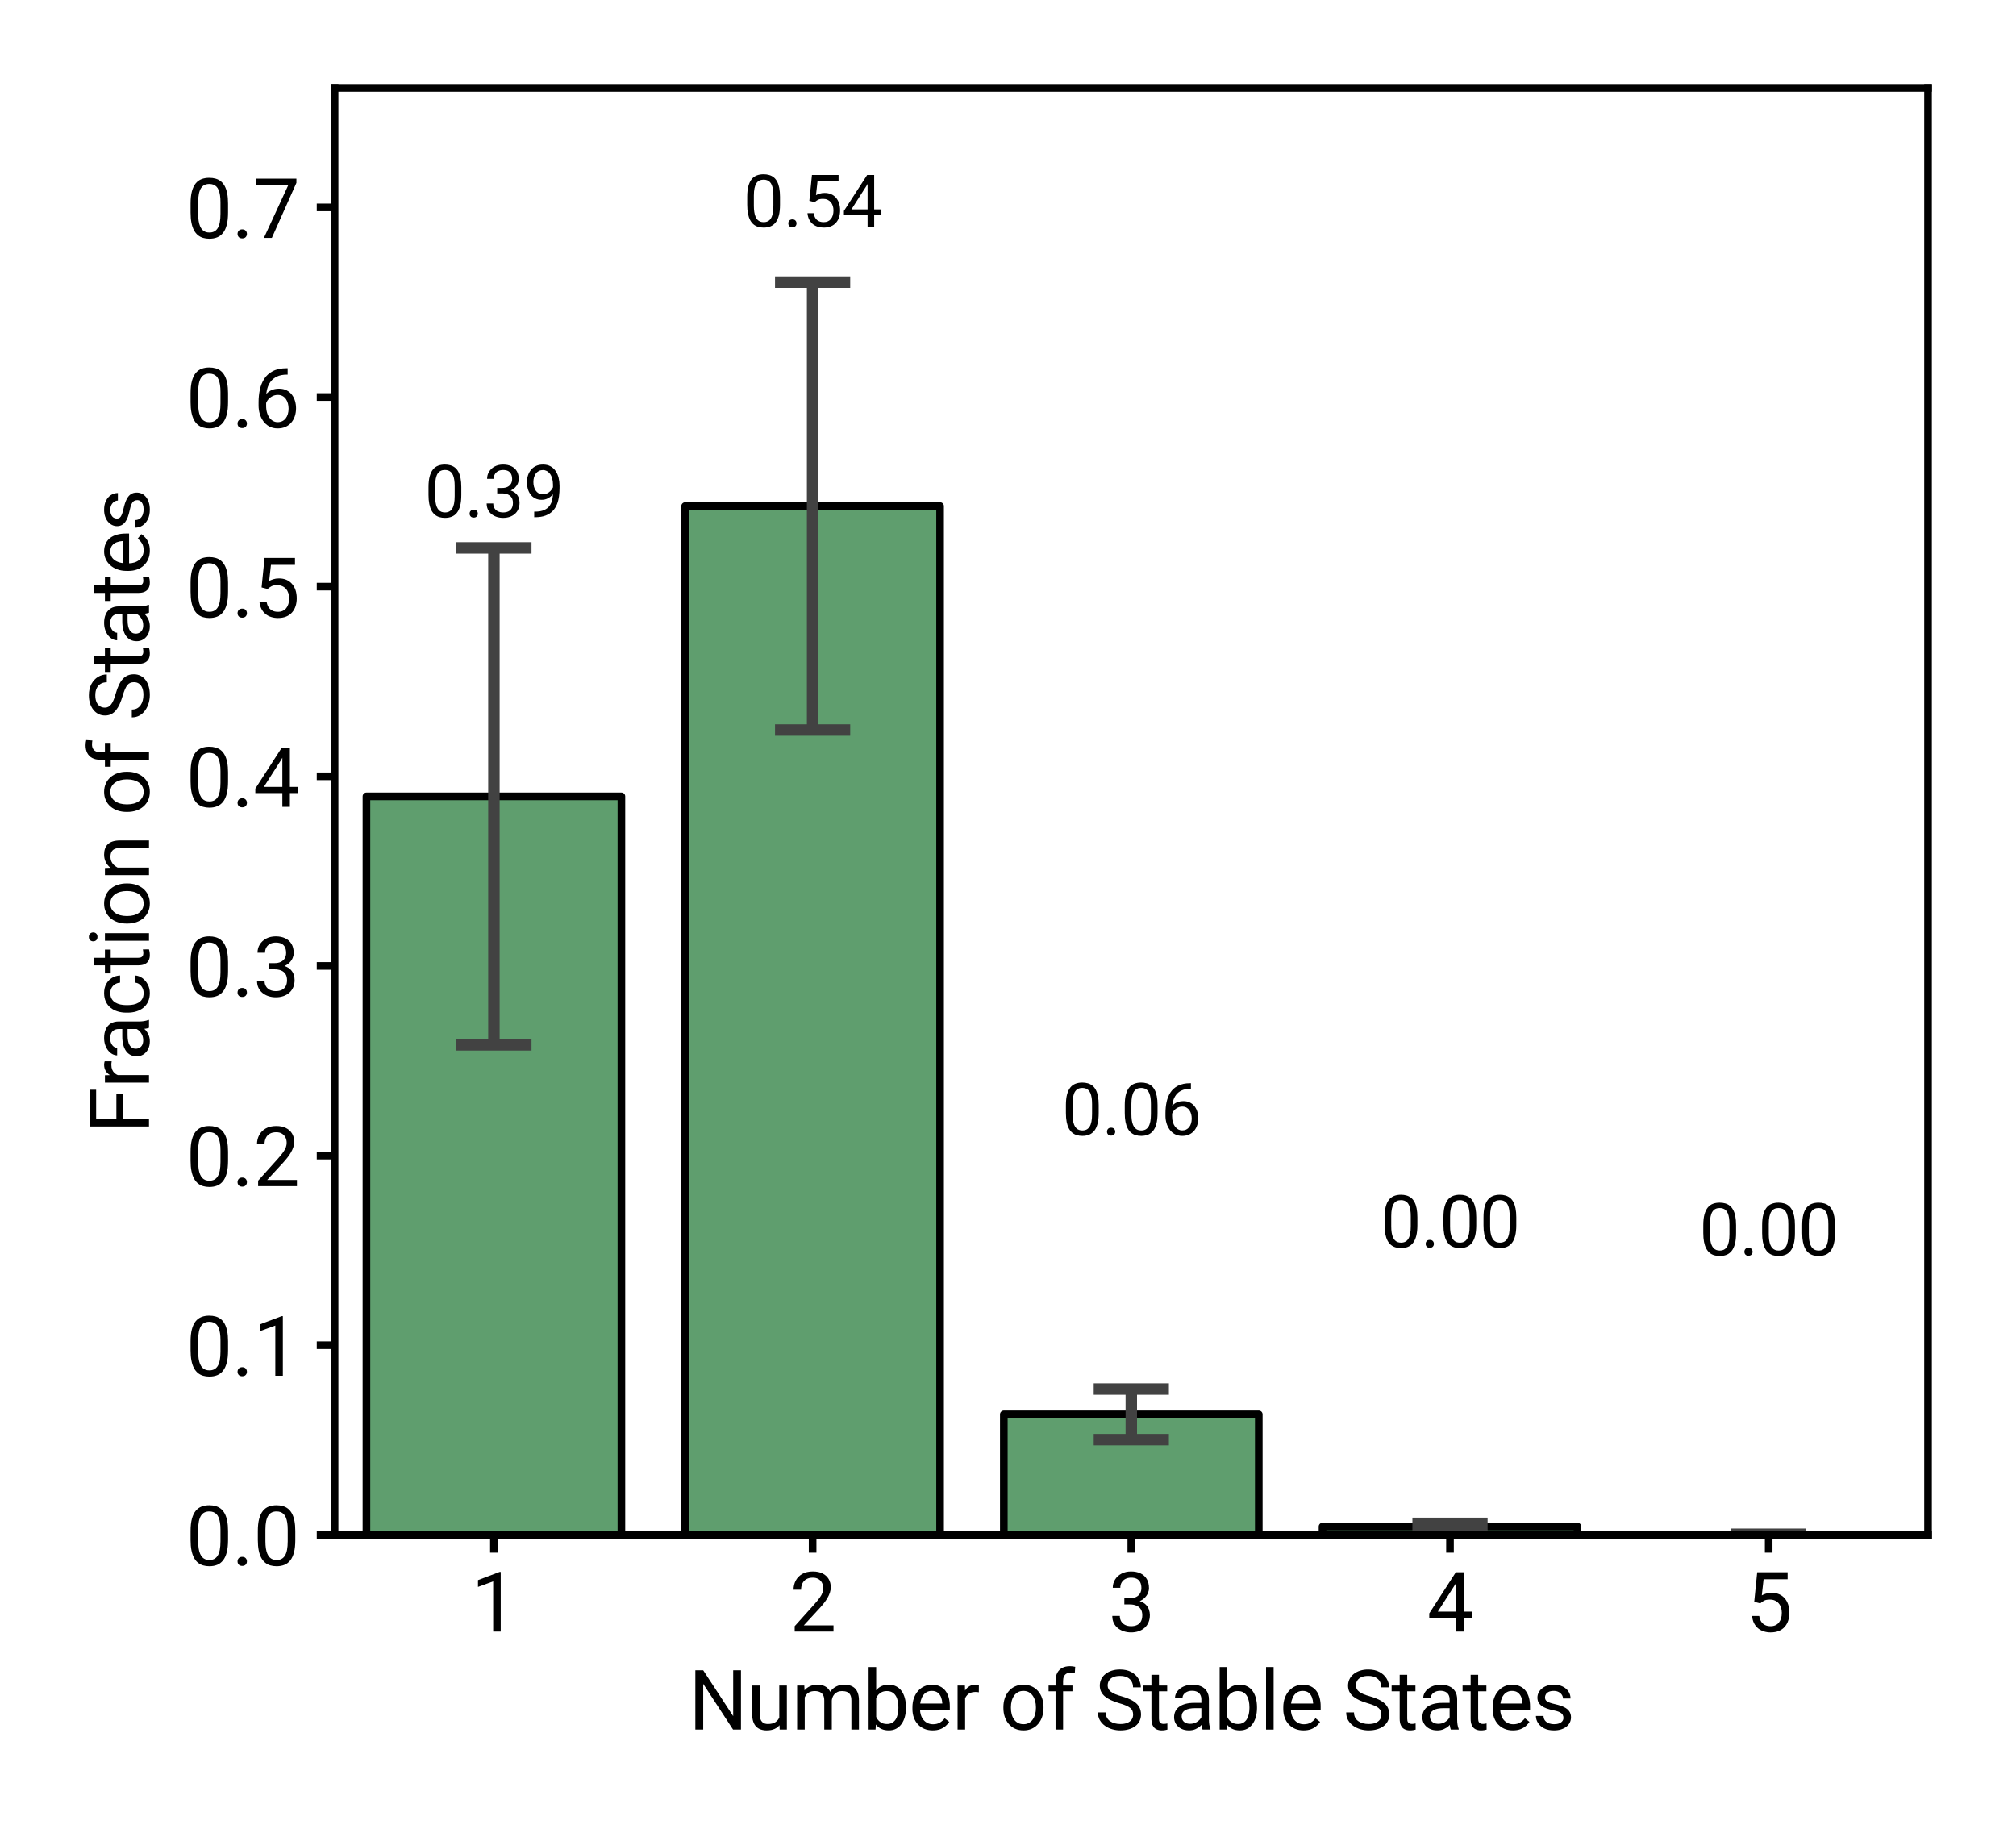 <?xml version="1.0" encoding="utf-8" standalone="no"?>
<!DOCTYPE svg PUBLIC "-//W3C//DTD SVG 1.1//EN"
  "http://www.w3.org/Graphics/SVG/1.1/DTD/svg11.dtd">
<svg xmlns:xlink="http://www.w3.org/1999/xlink" width="396pt" height="360pt" viewBox="0 0 396 360" xmlns="http://www.w3.org/2000/svg" version="1.1">
 <defs>
  <style type="text/css">*{stroke-linejoin: round; stroke-linecap: butt}</style>
 </defs>
 <g id="figure_1">
  <g id="patch_1">
   <path d="M 0 360 
L 396 360 
L 396 0 
L 0 0 
z
" style="fill: #ffffff"/>
  </g>
  <g id="axes_1">
   <g id="patch_2">
    <path d="M 65.72 301.48 
L 378.72 301.48 
L 378.72 17.28 
L 65.72 17.28 
z
" style="fill: #ffffff"/>
   </g>
   <g id="patch_3">
    <path d="M 71.98 301.48 
L 122.06 301.48 
L 122.06 156.428 
L 71.98 156.428 
z
" clip-path="url(#pcdfe0c665a)" style="fill: #5f9e6e; stroke: #000000; stroke-width: 1.5; stroke-linejoin: miter"/>
   </g>
   <g id="patch_4">
    <path d="M 134.58 301.48 
L 184.66 301.48 
L 184.66 99.409 
L 134.58 99.409 
z
" clip-path="url(#pcdfe0c665a)" style="fill: #5f9e6e; stroke: #000000; stroke-width: 1.5; stroke-linejoin: miter"/>
   </g>
   <g id="patch_5">
    <path d="M 197.18 301.48 
L 247.26 301.48 
L 247.26 277.814 
L 197.18 277.814 
z
" clip-path="url(#pcdfe0c665a)" style="fill: #5f9e6e; stroke: #000000; stroke-width: 1.5; stroke-linejoin: miter"/>
   </g>
   <g id="patch_6">
    <path d="M 259.78 301.48 
L 309.86 301.48 
L 309.86 299.853 
L 259.78 299.853 
z
" clip-path="url(#pcdfe0c665a)" style="fill: #5f9e6e; stroke: #000000; stroke-width: 1.5; stroke-linejoin: miter"/>
   </g>
   <g id="patch_7">
    <path d="M 322.38 301.48 
L 372.46 301.48 
L 372.46 301.406 
L 322.38 301.406 
z
" clip-path="url(#pcdfe0c665a)" style="fill: #5f9e6e; stroke: #000000; stroke-width: 1.5; stroke-linejoin: miter"/>
   </g>
   <g id="matplotlib.axis_1">
    <g id="xtick_1">
     <g id="line2d_1">
      <defs>
       <path id="mab80ea283f" d="M 0 0 
L 0 3.5 
" style="stroke: #000000; stroke-width: 1.5"/>
      </defs>
      <g>
       <use xlink:href="#mab80ea283f" x="97.02" y="301.48" style="stroke: #000000; stroke-width: 1.5"/>
      </g>
     </g>
     <g id="text_1">
      <!-- 1 -->
      <g transform="translate(92.524 320.48) scale(0.16 -0.16)">
       <defs>
        <path id="Roboto-Regular-31" d="M 2278 4575 
L 2278 0 
L 1700 0 
L 1700 3853 
L 534 3428 
L 534 3950 
L 2188 4575 
L 2278 4575 
z
" transform="scale(0.016)"/>
       </defs>
       <use xlink:href="#Roboto-Regular-31"/>
      </g>
     </g>
    </g>
    <g id="xtick_2">
     <g id="line2d_2">
      <g>
       <use xlink:href="#mab80ea283f" x="159.62" y="301.48" style="stroke: #000000; stroke-width: 1.5"/>
      </g>
     </g>
     <g id="text_2">
      <!-- 2 -->
      <g transform="translate(155.124 320.48) scale(0.16 -0.16)">
       <defs>
        <path id="Roboto-Regular-32" d="M 3359 475 
L 3359 0 
L 381 0 
L 381 416 
L 1872 2075 
Q 2147 2381 2298 2595 
Q 2450 2809 2511 2979 
Q 2572 3150 2572 3328 
Q 2572 3553 2480 3736 
Q 2388 3919 2209 4028 
Q 2031 4138 1778 4138 
Q 1475 4138 1273 4020 
Q 1072 3903 972 3693 
Q 872 3484 872 3213 
L 294 3213 
Q 294 3597 462 3915 
Q 631 4234 962 4423 
Q 1294 4613 1778 4613 
Q 2209 4613 2515 4461 
Q 2822 4309 2986 4036 
Q 3150 3763 3150 3397 
Q 3150 3197 3083 2992 
Q 3016 2788 2898 2584 
Q 2781 2381 2626 2184 
Q 2472 1988 2297 1797 
L 1078 475 
L 3359 475 
z
" transform="scale(0.016)"/>
       </defs>
       <use xlink:href="#Roboto-Regular-32"/>
      </g>
     </g>
    </g>
    <g id="xtick_3">
     <g id="line2d_3">
      <g>
       <use xlink:href="#mab80ea283f" x="222.22" y="301.48" style="stroke: #000000; stroke-width: 1.5"/>
      </g>
     </g>
     <g id="text_3">
      <!-- 3 -->
      <g transform="translate(217.724 320.48) scale(0.16 -0.16)">
       <defs>
        <path id="Roboto-Regular-33" d="M 1222 2559 
L 1634 2559 
Q 1938 2559 2136 2661 
Q 2334 2763 2432 2939 
Q 2531 3116 2531 3338 
Q 2531 3600 2443 3778 
Q 2356 3956 2181 4047 
Q 2006 4138 1738 4138 
Q 1494 4138 1308 4042 
Q 1122 3947 1017 3772 
Q 913 3597 913 3359 
L 334 3359 
Q 334 3706 509 3990 
Q 684 4275 1001 4444 
Q 1319 4613 1738 4613 
Q 2150 4613 2459 4467 
Q 2769 4322 2941 4036 
Q 3113 3750 3113 3325 
Q 3113 3153 3033 2958 
Q 2953 2763 2786 2594 
Q 2619 2425 2353 2317 
Q 2088 2209 1716 2209 
L 1222 2209 
L 1222 2559 
z
M 1222 2084 
L 1222 2431 
L 1716 2431 
Q 2150 2431 2434 2328 
Q 2719 2225 2883 2053 
Q 3047 1881 3114 1676 
Q 3181 1472 3181 1269 
Q 3181 950 3073 703 
Q 2966 456 2770 284 
Q 2575 113 2312 25 
Q 2050 -63 1741 -63 
Q 1444 -63 1183 21 
Q 922 106 722 267 
Q 522 428 409 664 
Q 297 900 297 1203 
L 875 1203 
Q 875 966 979 787 
Q 1084 609 1279 511 
Q 1475 413 1741 413 
Q 2006 413 2198 505 
Q 2391 597 2495 784 
Q 2600 972 2600 1256 
Q 2600 1541 2481 1723 
Q 2363 1906 2145 1995 
Q 1928 2084 1634 2084 
L 1222 2084 
z
" transform="scale(0.016)"/>
       </defs>
       <use xlink:href="#Roboto-Regular-33"/>
      </g>
     </g>
    </g>
    <g id="xtick_4">
     <g id="line2d_4">
      <g>
       <use xlink:href="#mab80ea283f" x="284.82" y="301.48" style="stroke: #000000; stroke-width: 1.5"/>
      </g>
     </g>
     <g id="text_4">
      <!-- 4 -->
      <g transform="translate(280.324 320.48) scale(0.16 -0.16)">
       <defs>
        <path id="Roboto-Regular-34" d="M 3453 1531 
L 3453 1056 
L 166 1056 
L 166 1397 
L 2203 4550 
L 2675 4550 
L 2169 3638 
L 822 1531 
L 3453 1531 
z
M 2819 4550 
L 2819 0 
L 2241 0 
L 2241 4550 
L 2819 4550 
z
" transform="scale(0.016)"/>
       </defs>
       <use xlink:href="#Roboto-Regular-34"/>
      </g>
     </g>
    </g>
    <g id="xtick_5">
     <g id="line2d_5">
      <g>
       <use xlink:href="#mab80ea283f" x="347.42" y="301.48" style="stroke: #000000; stroke-width: 1.5"/>
      </g>
     </g>
     <g id="text_5">
      <!-- 5 -->
      <g transform="translate(342.924 320.48) scale(0.16 -0.16)">
       <defs>
        <path id="Roboto-Regular-35" d="M 1109 2166 
L 647 2284 
L 875 4550 
L 3209 4550 
L 3209 4016 
L 1366 4016 
L 1228 2778 
Q 1353 2850 1545 2912 
Q 1738 2975 1988 2975 
Q 2303 2975 2553 2867 
Q 2803 2759 2979 2559 
Q 3156 2359 3250 2078 
Q 3344 1797 3344 1450 
Q 3344 1122 3255 847 
Q 3166 572 2987 367 
Q 2809 163 2539 50 
Q 2269 -63 1903 -63 
Q 1628 -63 1383 14 
Q 1138 91 945 248 
Q 753 406 633 642 
Q 513 878 481 1197 
L 1031 1197 
Q 1069 941 1181 766 
Q 1294 591 1476 502 
Q 1659 413 1903 413 
Q 2109 413 2268 484 
Q 2428 556 2537 690 
Q 2647 825 2705 1015 
Q 2763 1206 2763 1444 
Q 2763 1659 2703 1843 
Q 2644 2028 2526 2165 
Q 2409 2303 2240 2379 
Q 2072 2456 1853 2456 
Q 1563 2456 1414 2378 
Q 1266 2300 1109 2166 
z
" transform="scale(0.016)"/>
       </defs>
       <use xlink:href="#Roboto-Regular-35"/>
      </g>
     </g>
    </g>
    <g id="text_6">
     <!-- Number of Stable States -->
     <g transform="translate(135.235 339.73) scale(0.16 -0.16)">
      <defs>
       <path id="Roboto-Regular-4e" d="M 4028 4550 
L 4028 0 
L 3422 0 
L 1131 3509 
L 1131 0 
L 528 0 
L 528 4550 
L 1131 4550 
L 3431 1031 
L 3431 4550 
L 4028 4550 
z
" transform="scale(0.016)"/>
       <path id="Roboto-Regular-75" d="M 2509 781 
L 2509 3381 
L 3091 3381 
L 3091 0 
L 2538 0 
L 2509 781 
z
M 2619 1494 
L 2859 1500 
Q 2859 1163 2789 877 
Q 2719 591 2562 381 
Q 2406 172 2153 54 
Q 1900 -63 1538 -63 
Q 1291 -63 1086 9 
Q 881 81 734 231 
Q 588 381 508 622 
Q 428 863 428 1200 
L 428 3381 
L 1006 3381 
L 1006 1194 
Q 1006 966 1057 817 
Q 1109 669 1198 583 
Q 1288 497 1398 462 
Q 1509 428 1628 428 
Q 1997 428 2212 570 
Q 2428 713 2523 955 
Q 2619 1197 2619 1494 
z
" transform="scale(0.016)"/>
       <path id="Roboto-Regular-6d" d="M 1016 2709 
L 1016 0 
L 434 0 
L 434 3381 
L 984 3381 
L 1016 2709 
z
M 897 1819 
L 628 1828 
Q 631 2175 718 2470 
Q 806 2766 978 2984 
Q 1150 3203 1406 3323 
Q 1663 3444 2000 3444 
Q 2238 3444 2438 3376 
Q 2638 3309 2784 3165 
Q 2931 3022 3012 2797 
Q 3094 2572 3094 2253 
L 3094 0 
L 2516 0 
L 2516 2225 
Q 2516 2491 2427 2650 
Q 2338 2809 2175 2882 
Q 2013 2956 1794 2956 
Q 1538 2956 1366 2865 
Q 1194 2775 1091 2615 
Q 988 2456 942 2251 
Q 897 2047 897 1819 
z
M 3088 2138 
L 2700 2019 
Q 2703 2297 2792 2553 
Q 2881 2809 3051 3009 
Q 3222 3209 3472 3326 
Q 3722 3444 4044 3444 
Q 4316 3444 4527 3372 
Q 4738 3300 4883 3151 
Q 5028 3003 5103 2772 
Q 5178 2541 5178 2222 
L 5178 0 
L 4597 0 
L 4597 2228 
Q 4597 2513 4508 2670 
Q 4419 2828 4258 2892 
Q 4097 2956 3875 2956 
Q 3684 2956 3537 2890 
Q 3391 2825 3291 2711 
Q 3191 2597 3139 2450 
Q 3088 2303 3088 2138 
z
" transform="scale(0.016)"/>
       <path id="Roboto-Regular-62" d="M 438 4800 
L 1019 4800 
L 1019 656 
L 969 0 
L 438 0 
L 438 4800 
z
M 3303 1719 
L 3303 1653 
Q 3303 1284 3215 970 
Q 3128 656 2959 425 
Q 2791 194 2547 65 
Q 2303 -63 1988 -63 
Q 1666 -63 1423 48 
Q 1181 159 1015 368 
Q 850 578 751 875 
Q 653 1172 616 1544 
L 616 1831 
Q 653 2206 751 2503 
Q 850 2800 1015 3011 
Q 1181 3222 1422 3333 
Q 1663 3444 1981 3444 
Q 2300 3444 2547 3320 
Q 2794 3197 2961 2969 
Q 3128 2741 3215 2423 
Q 3303 2106 3303 1719 
z
M 2722 1653 
L 2722 1719 
Q 2722 1972 2675 2195 
Q 2628 2419 2525 2589 
Q 2422 2759 2253 2857 
Q 2084 2956 1838 2956 
Q 1619 2956 1458 2881 
Q 1297 2806 1184 2679 
Q 1072 2553 1001 2392 
Q 931 2231 897 2059 
L 897 1306 
Q 947 1088 1061 886 
Q 1175 684 1367 556 
Q 1559 428 1844 428 
Q 2078 428 2245 523 
Q 2413 619 2517 787 
Q 2622 956 2672 1178 
Q 2722 1400 2722 1653 
z
" transform="scale(0.016)"/>
       <path id="Roboto-Regular-65" d="M 1844 -63 
Q 1491 -63 1205 57 
Q 919 178 714 397 
Q 509 616 400 916 
Q 291 1216 291 1572 
L 291 1703 
Q 291 2116 412 2439 
Q 534 2763 743 2988 
Q 953 3213 1218 3328 
Q 1484 3444 1769 3444 
Q 2131 3444 2395 3319 
Q 2659 3194 2828 2970 
Q 2997 2747 3078 2445 
Q 3159 2144 3159 1788 
L 3159 1528 
L 634 1528 
L 634 2000 
L 2581 2000 
L 2581 2044 
Q 2569 2269 2489 2481 
Q 2409 2694 2237 2831 
Q 2066 2969 1769 2969 
Q 1572 2969 1406 2886 
Q 1241 2803 1122 2640 
Q 1003 2478 937 2243 
Q 872 2009 872 1703 
L 872 1572 
Q 872 1331 939 1120 
Q 1006 909 1136 750 
Q 1266 591 1452 500 
Q 1638 409 1875 409 
Q 2181 409 2393 534 
Q 2606 659 2766 869 
L 3116 591 
Q 3006 425 2837 275 
Q 2669 125 2423 31 
Q 2178 -63 1844 -63 
z
" transform="scale(0.016)"/>
       <path id="Roboto-Regular-72" d="M 1019 2850 
L 1019 0 
L 441 0 
L 441 3381 
L 1003 3381 
L 1019 2850 
z
M 2075 3400 
L 2072 2863 
Q 2000 2878 1936 2883 
Q 1872 2888 1791 2888 
Q 1591 2888 1437 2825 
Q 1284 2763 1178 2650 
Q 1072 2538 1011 2383 
Q 950 2228 931 2044 
L 769 1950 
Q 769 2256 830 2525 
Q 891 2794 1019 3001 
Q 1147 3209 1345 3326 
Q 1544 3444 1819 3444 
Q 1881 3444 1962 3430 
Q 2044 3416 2075 3400 
z
" transform="scale(0.016)"/>
       <path id="Roboto-Regular-20" transform="scale(0.016)"/>
       <path id="Roboto-Regular-6f" d="M 288 1653 
L 288 1725 
Q 288 2091 394 2405 
Q 500 2719 700 2951 
Q 900 3184 1184 3314 
Q 1469 3444 1822 3444 
Q 2178 3444 2464 3314 
Q 2750 3184 2951 2951 
Q 3153 2719 3259 2405 
Q 3366 2091 3366 1725 
L 3366 1653 
Q 3366 1288 3259 975 
Q 3153 663 2951 430 
Q 2750 197 2467 67 
Q 2184 -63 1828 -63 
Q 1472 -63 1187 67 
Q 903 197 701 430 
Q 500 663 394 975 
Q 288 1288 288 1653 
z
M 866 1725 
L 866 1653 
Q 866 1400 925 1176 
Q 984 953 1104 781 
Q 1225 609 1406 511 
Q 1588 413 1828 413 
Q 2066 413 2245 511 
Q 2425 609 2544 781 
Q 2663 953 2723 1176 
Q 2784 1400 2784 1653 
L 2784 1725 
Q 2784 1975 2723 2198 
Q 2663 2422 2542 2595 
Q 2422 2769 2242 2869 
Q 2063 2969 1822 2969 
Q 1584 2969 1404 2869 
Q 1225 2769 1104 2595 
Q 984 2422 925 2198 
Q 866 1975 866 1725 
z
" transform="scale(0.016)"/>
       <path id="Roboto-Regular-66" d="M 1303 0 
L 725 0 
L 725 3738 
Q 725 4103 858 4354 
Q 991 4606 1241 4736 
Q 1491 4866 1834 4866 
Q 1934 4866 2036 4853 
Q 2138 4841 2234 4816 
L 2203 4344 
Q 2138 4359 2055 4365 
Q 1972 4372 1891 4372 
Q 1706 4372 1573 4298 
Q 1441 4225 1372 4084 
Q 1303 3944 1303 3738 
L 1303 0 
z
M 2022 3381 
L 2022 2938 
L 191 2938 
L 191 3381 
L 2022 3381 
z
" transform="scale(0.016)"/>
       <path id="Roboto-Regular-53" d="M 2953 1150 
Q 2953 1309 2904 1432 
Q 2856 1556 2736 1656 
Q 2616 1756 2405 1847 
Q 2194 1938 1872 2031 
Q 1534 2131 1262 2254 
Q 991 2378 797 2537 
Q 603 2697 500 2903 
Q 397 3109 397 3375 
Q 397 3641 506 3866 
Q 616 4091 820 4258 
Q 1025 4425 1309 4519 
Q 1594 4613 1944 4613 
Q 2456 4613 2814 4417 
Q 3172 4222 3359 3908 
Q 3547 3594 3547 3238 
L 2947 3238 
Q 2947 3494 2837 3692 
Q 2728 3891 2506 4005 
Q 2284 4119 1944 4119 
Q 1622 4119 1412 4022 
Q 1203 3925 1101 3759 
Q 1000 3594 1000 3381 
Q 1000 3238 1061 3120 
Q 1122 3003 1251 2903 
Q 1381 2803 1582 2718 
Q 1784 2634 2066 2556 
Q 2453 2447 2734 2312 
Q 3016 2178 3198 2011 
Q 3381 1844 3470 1633 
Q 3559 1422 3559 1156 
Q 3559 878 3446 653 
Q 3334 428 3125 268 
Q 2916 109 2623 23 
Q 2331 -63 1972 -63 
Q 1656 -63 1351 25 
Q 1047 113 798 288 
Q 550 463 401 720 
Q 253 978 253 1319 
L 853 1319 
Q 853 1084 943 917 
Q 1034 750 1192 640 
Q 1350 531 1551 479 
Q 1753 428 1972 428 
Q 2288 428 2506 515 
Q 2725 603 2839 765 
Q 2953 928 2953 1150 
z
" transform="scale(0.016)"/>
       <path id="Roboto-Regular-74" d="M 1856 3381 
L 1856 2938 
L 28 2938 
L 28 3381 
L 1856 3381 
z
M 647 4203 
L 1225 4203 
L 1225 838 
Q 1225 666 1278 578 
Q 1331 491 1415 462 
Q 1500 434 1597 434 
Q 1669 434 1748 448 
Q 1828 463 1869 472 
L 1872 0 
Q 1803 -22 1692 -42 
Q 1581 -63 1425 -63 
Q 1213 -63 1034 21 
Q 856 106 751 304 
Q 647 503 647 841 
L 647 4203 
z
" transform="scale(0.016)"/>
       <path id="Roboto-Regular-61" d="M 2434 578 
L 2434 2319 
Q 2434 2519 2354 2667 
Q 2275 2816 2115 2897 
Q 1956 2978 1722 2978 
Q 1503 2978 1339 2903 
Q 1175 2828 1083 2706 
Q 991 2584 991 2444 
L 413 2444 
Q 413 2625 506 2803 
Q 600 2981 776 3126 
Q 953 3272 1201 3358 
Q 1450 3444 1756 3444 
Q 2125 3444 2408 3319 
Q 2691 3194 2852 2942 
Q 3013 2691 3013 2313 
L 3013 738 
Q 3013 569 3042 378 
Q 3072 188 3131 50 
L 3131 0 
L 2528 0 
Q 2484 100 2459 267 
Q 2434 434 2434 578 
z
M 2534 2050 
L 2541 1644 
L 1956 1644 
Q 1709 1644 1515 1605 
Q 1322 1566 1190 1487 
Q 1059 1409 990 1292 
Q 922 1175 922 1019 
Q 922 859 994 728 
Q 1066 597 1211 520 
Q 1356 444 1569 444 
Q 1834 444 2037 556 
Q 2241 669 2361 831 
Q 2481 994 2491 1147 
L 2738 869 
Q 2716 738 2619 578 
Q 2522 419 2361 273 
Q 2200 128 1979 32 
Q 1759 -63 1484 -63 
Q 1141 -63 883 71 
Q 625 206 483 432 
Q 341 659 341 941 
Q 341 1213 447 1420 
Q 553 1628 753 1767 
Q 953 1906 1234 1978 
Q 1516 2050 1863 2050 
L 2534 2050 
z
" transform="scale(0.016)"/>
       <path id="Roboto-Regular-6c" d="M 1069 4800 
L 1069 0 
L 488 0 
L 488 4800 
L 1069 4800 
z
" transform="scale(0.016)"/>
       <path id="Roboto-Regular-73" d="M 2409 897 
Q 2409 1022 2354 1130 
Q 2300 1238 2133 1327 
Q 1966 1416 1631 1481 
Q 1350 1541 1123 1622 
Q 897 1703 739 1818 
Q 581 1934 497 2090 
Q 413 2247 413 2456 
Q 413 2656 502 2834 
Q 591 3013 755 3150 
Q 919 3288 1150 3366 
Q 1381 3444 1666 3444 
Q 2072 3444 2359 3300 
Q 2647 3156 2800 2917 
Q 2953 2678 2953 2388 
L 2375 2388 
Q 2375 2528 2292 2661 
Q 2209 2794 2051 2881 
Q 1894 2969 1666 2969 
Q 1425 2969 1276 2895 
Q 1128 2822 1061 2709 
Q 994 2597 994 2472 
Q 994 2378 1026 2304 
Q 1059 2231 1143 2170 
Q 1228 2109 1381 2056 
Q 1534 2003 1772 1950 
Q 2188 1856 2456 1725 
Q 2725 1594 2856 1403 
Q 2988 1213 2988 941 
Q 2988 719 2895 534 
Q 2803 350 2629 217 
Q 2456 84 2217 10 
Q 1978 -63 1681 -63 
Q 1234 -63 925 96 
Q 616 256 456 509 
Q 297 763 297 1044 
L 878 1044 
Q 891 806 1016 667 
Q 1141 528 1322 470 
Q 1503 413 1681 413 
Q 1919 413 2080 475 
Q 2241 538 2325 647 
Q 2409 756 2409 897 
z
" transform="scale(0.016)"/>
      </defs>
      <use xlink:href="#Roboto-Regular-4e"/>
      <use xlink:href="#Roboto-Regular-75" transform="translate(71.338 0)"/>
      <use xlink:href="#Roboto-Regular-6d" transform="translate(126.465 0)"/>
      <use xlink:href="#Roboto-Regular-62" transform="translate(214.16 0)"/>
      <use xlink:href="#Roboto-Regular-65" transform="translate(270.312 0)"/>
      <use xlink:href="#Roboto-Regular-72" transform="translate(323.34 0)"/>
      <use xlink:href="#Roboto-Regular-20" transform="translate(357.227 0)"/>
      <use xlink:href="#Roboto-Regular-6f" transform="translate(382.031 0)"/>
      <use xlink:href="#Roboto-Regular-66" transform="translate(439.062 0)"/>
      <use xlink:href="#Roboto-Regular-20" transform="translate(473.828 0)"/>
      <use xlink:href="#Roboto-Regular-53" transform="translate(498.633 0)"/>
      <use xlink:href="#Roboto-Regular-74" transform="translate(558.008 0)"/>
      <use xlink:href="#Roboto-Regular-61" transform="translate(590.723 0)"/>
      <use xlink:href="#Roboto-Regular-62" transform="translate(645.117 0)"/>
      <use xlink:href="#Roboto-Regular-6c" transform="translate(701.27 0)"/>
      <use xlink:href="#Roboto-Regular-65" transform="translate(725.586 0)"/>
      <use xlink:href="#Roboto-Regular-20" transform="translate(778.613 0)"/>
      <use xlink:href="#Roboto-Regular-53" transform="translate(803.418 0)"/>
      <use xlink:href="#Roboto-Regular-74" transform="translate(862.793 0)"/>
      <use xlink:href="#Roboto-Regular-61" transform="translate(895.508 0)"/>
      <use xlink:href="#Roboto-Regular-74" transform="translate(949.902 0)"/>
      <use xlink:href="#Roboto-Regular-65" transform="translate(982.617 0)"/>
      <use xlink:href="#Roboto-Regular-73" transform="translate(1035.645 0)"/>
     </g>
    </g>
   </g>
   <g id="matplotlib.axis_2">
    <g id="ytick_1">
     <g id="line2d_6">
      <defs>
       <path id="ma305be76e0" d="M 0 0 
L -3.5 0 
" style="stroke: #000000; stroke-width: 1.5"/>
      </defs>
      <g>
       <use xlink:href="#ma305be76e0" x="65.72" y="301.48" style="stroke: #000000; stroke-width: 1.5"/>
      </g>
     </g>
     <g id="text_7">
      <!-- 0.0 -->
      <g transform="translate(36.515 307.48) scale(0.16 -0.16)">
       <defs>
        <path id="Roboto-Regular-30" d="M 3234 2638 
L 3234 1944 
Q 3234 1384 3134 1000 
Q 3034 616 2846 381 
Q 2659 147 2395 42 
Q 2131 -63 1800 -63 
Q 1538 -63 1316 3 
Q 1094 69 917 214 
Q 741 359 616 593 
Q 491 828 425 1162 
Q 359 1497 359 1944 
L 359 2638 
Q 359 3197 461 3575 
Q 563 3953 750 4183 
Q 938 4413 1202 4513 
Q 1466 4613 1794 4613 
Q 2059 4613 2282 4548 
Q 2506 4484 2681 4345 
Q 2856 4206 2979 3976 
Q 3103 3747 3168 3415 
Q 3234 3084 3234 2638 
z
M 2653 1850 
L 2653 2734 
Q 2653 3041 2617 3273 
Q 2581 3506 2512 3672 
Q 2444 3838 2339 3941 
Q 2234 4044 2098 4092 
Q 1963 4141 1794 4141 
Q 1588 4141 1428 4064 
Q 1269 3988 1161 3822 
Q 1053 3656 997 3387 
Q 941 3119 941 2734 
L 941 1850 
Q 941 1544 977 1309 
Q 1013 1075 1084 904 
Q 1156 734 1259 625 
Q 1363 516 1498 464 
Q 1634 413 1800 413 
Q 2013 413 2172 494 
Q 2331 575 2439 748 
Q 2547 922 2600 1195 
Q 2653 1469 2653 1850 
z
" transform="scale(0.016)"/>
        <path id="Roboto-Regular-2e" d="M 450 306 
Q 450 453 542 554 
Q 634 656 809 656 
Q 984 656 1076 554 
Q 1169 453 1169 306 
Q 1169 163 1076 62 
Q 984 -38 809 -38 
Q 634 -38 542 62 
Q 450 163 450 306 
z
" transform="scale(0.016)"/>
       </defs>
       <use xlink:href="#Roboto-Regular-30"/>
       <use xlink:href="#Roboto-Regular-2e" transform="translate(56.201 0)"/>
       <use xlink:href="#Roboto-Regular-30" transform="translate(82.568 0)"/>
      </g>
     </g>
    </g>
    <g id="ytick_2">
     <g id="line2d_7">
      <g>
       <use xlink:href="#ma305be76e0" x="65.72" y="264.231" style="stroke: #000000; stroke-width: 1.5"/>
      </g>
     </g>
     <g id="text_8">
      <!-- 0.1 -->
      <g transform="translate(36.515 270.231) scale(0.16 -0.16)">
       <use xlink:href="#Roboto-Regular-30"/>
       <use xlink:href="#Roboto-Regular-2e" transform="translate(56.201 0)"/>
       <use xlink:href="#Roboto-Regular-31" transform="translate(82.568 0)"/>
      </g>
     </g>
    </g>
    <g id="ytick_3">
     <g id="line2d_8">
      <g>
       <use xlink:href="#ma305be76e0" x="65.72" y="226.982" style="stroke: #000000; stroke-width: 1.5"/>
      </g>
     </g>
     <g id="text_9">
      <!-- 0.2 -->
      <g transform="translate(36.515 232.982) scale(0.16 -0.16)">
       <use xlink:href="#Roboto-Regular-30"/>
       <use xlink:href="#Roboto-Regular-2e" transform="translate(56.201 0)"/>
       <use xlink:href="#Roboto-Regular-32" transform="translate(82.568 0)"/>
      </g>
     </g>
    </g>
    <g id="ytick_4">
     <g id="line2d_9">
      <g>
       <use xlink:href="#ma305be76e0" x="65.72" y="189.733" style="stroke: #000000; stroke-width: 1.5"/>
      </g>
     </g>
     <g id="text_10">
      <!-- 0.3 -->
      <g transform="translate(36.515 195.733) scale(0.16 -0.16)">
       <use xlink:href="#Roboto-Regular-30"/>
       <use xlink:href="#Roboto-Regular-2e" transform="translate(56.201 0)"/>
       <use xlink:href="#Roboto-Regular-33" transform="translate(82.568 0)"/>
      </g>
     </g>
    </g>
    <g id="ytick_5">
     <g id="line2d_10">
      <g>
       <use xlink:href="#ma305be76e0" x="65.72" y="152.484" style="stroke: #000000; stroke-width: 1.5"/>
      </g>
     </g>
     <g id="text_11">
      <!-- 0.4 -->
      <g transform="translate(36.515 158.484) scale(0.16 -0.16)">
       <use xlink:href="#Roboto-Regular-30"/>
       <use xlink:href="#Roboto-Regular-2e" transform="translate(56.201 0)"/>
       <use xlink:href="#Roboto-Regular-34" transform="translate(82.568 0)"/>
      </g>
     </g>
    </g>
    <g id="ytick_6">
     <g id="line2d_11">
      <g>
       <use xlink:href="#ma305be76e0" x="65.72" y="115.235" style="stroke: #000000; stroke-width: 1.5"/>
      </g>
     </g>
     <g id="text_12">
      <!-- 0.5 -->
      <g transform="translate(36.515 121.235) scale(0.16 -0.16)">
       <use xlink:href="#Roboto-Regular-30"/>
       <use xlink:href="#Roboto-Regular-2e" transform="translate(56.201 0)"/>
       <use xlink:href="#Roboto-Regular-35" transform="translate(82.568 0)"/>
      </g>
     </g>
    </g>
    <g id="ytick_7">
     <g id="line2d_12">
      <g>
       <use xlink:href="#ma305be76e0" x="65.72" y="77.986" style="stroke: #000000; stroke-width: 1.5"/>
      </g>
     </g>
     <g id="text_13">
      <!-- 0.6 -->
      <g transform="translate(36.515 83.986) scale(0.16 -0.16)">
       <defs>
        <path id="Roboto-Regular-36" d="M 2597 4556 
L 2647 4556 
L 2647 4066 
L 2597 4066 
Q 2138 4066 1828 3917 
Q 1519 3769 1337 3520 
Q 1156 3272 1076 2962 
Q 997 2653 997 2334 
L 997 1666 
Q 997 1363 1069 1130 
Q 1141 897 1266 737 
Q 1391 578 1548 497 
Q 1706 416 1878 416 
Q 2078 416 2234 492 
Q 2391 569 2498 708 
Q 2606 847 2662 1037 
Q 2719 1228 2719 1456 
Q 2719 1659 2669 1848 
Q 2619 2038 2516 2186 
Q 2413 2334 2258 2420 
Q 2103 2506 1891 2506 
Q 1650 2506 1442 2389 
Q 1234 2272 1101 2083 
Q 969 1894 950 1672 
L 644 1675 
Q 688 2025 808 2273 
Q 928 2522 1108 2680 
Q 1288 2838 1511 2911 
Q 1734 2984 1984 2984 
Q 2325 2984 2572 2856 
Q 2819 2728 2978 2514 
Q 3138 2300 3214 2033 
Q 3291 1766 3291 1484 
Q 3291 1163 3200 881 
Q 3109 600 2929 387 
Q 2750 175 2487 56 
Q 2225 -63 1878 -63 
Q 1509 -63 1234 89 
Q 959 241 778 494 
Q 597 747 506 1056 
Q 416 1366 416 1684 
L 416 1956 
Q 416 2438 512 2900 
Q 609 3363 848 3738 
Q 1088 4113 1513 4334 
Q 1938 4556 2597 4556 
z
" transform="scale(0.016)"/>
       </defs>
       <use xlink:href="#Roboto-Regular-30"/>
       <use xlink:href="#Roboto-Regular-2e" transform="translate(56.201 0)"/>
       <use xlink:href="#Roboto-Regular-36" transform="translate(82.568 0)"/>
      </g>
     </g>
    </g>
    <g id="ytick_8">
     <g id="line2d_13">
      <g>
       <use xlink:href="#ma305be76e0" x="65.72" y="40.736" style="stroke: #000000; stroke-width: 1.5"/>
      </g>
     </g>
     <g id="text_14">
      <!-- 0.7 -->
      <g transform="translate(36.515 46.736) scale(0.16 -0.16)">
       <defs>
        <path id="Roboto-Regular-37" d="M 3319 4550 
L 3319 4225 
L 1434 0 
L 825 0 
L 2706 4075 
L 244 4075 
L 244 4550 
L 3319 4550 
z
" transform="scale(0.016)"/>
       </defs>
       <use xlink:href="#Roboto-Regular-30"/>
       <use xlink:href="#Roboto-Regular-2e" transform="translate(56.201 0)"/>
       <use xlink:href="#Roboto-Regular-37" transform="translate(82.568 0)"/>
      </g>
     </g>
    </g>
    <g id="text_15">
     <!-- Fraction of States -->
     <g transform="translate(29.265 222.616) rotate(-90) scale(0.16 -0.16)">
      <defs>
       <path id="Roboto-Regular-46" d="M 1131 4550 
L 1131 0 
L 528 0 
L 528 4550 
L 1131 4550 
z
M 3038 2503 
L 3038 2009 
L 1000 2009 
L 1000 2503 
L 3038 2503 
z
M 3347 4550 
L 3347 4056 
L 1000 4056 
L 1000 4550 
L 3347 4550 
z
" transform="scale(0.016)"/>
       <path id="Roboto-Regular-63" d="M 1794 413 
Q 2000 413 2175 497 
Q 2350 581 2462 729 
Q 2575 878 2591 1069 
L 3141 1069 
Q 3125 769 2939 511 
Q 2753 253 2453 95 
Q 2153 -63 1794 -63 
Q 1413 -63 1130 71 
Q 847 206 661 440 
Q 475 675 383 979 
Q 291 1284 291 1625 
L 291 1756 
Q 291 2097 383 2401 
Q 475 2706 661 2940 
Q 847 3175 1130 3309 
Q 1413 3444 1794 3444 
Q 2191 3444 2487 3283 
Q 2784 3122 2954 2845 
Q 3125 2569 3141 2219 
L 2591 2219 
Q 2575 2428 2473 2597 
Q 2372 2766 2198 2867 
Q 2025 2969 1794 2969 
Q 1528 2969 1348 2864 
Q 1169 2759 1064 2582 
Q 959 2406 914 2192 
Q 869 1978 869 1756 
L 869 1625 
Q 869 1403 912 1187 
Q 956 972 1061 797 
Q 1166 622 1345 517 
Q 1525 413 1794 413 
z
" transform="scale(0.016)"/>
       <path id="Roboto-Regular-69" d="M 1069 3381 
L 1069 0 
L 488 0 
L 488 3381 
L 1069 3381 
z
M 444 4278 
Q 444 4419 530 4516 
Q 616 4613 784 4613 
Q 950 4613 1039 4516 
Q 1128 4419 1128 4278 
Q 1128 4144 1039 4048 
Q 950 3953 784 3953 
Q 616 3953 530 4048 
Q 444 4144 444 4278 
z
" transform="scale(0.016)"/>
       <path id="Roboto-Regular-6e" d="M 1019 2659 
L 1019 0 
L 441 0 
L 441 3381 
L 988 3381 
L 1019 2659 
z
M 881 1819 
L 641 1828 
Q 644 2175 744 2470 
Q 844 2766 1025 2984 
Q 1206 3203 1457 3323 
Q 1709 3444 2016 3444 
Q 2266 3444 2466 3376 
Q 2666 3309 2808 3162 
Q 2950 3016 3025 2783 
Q 3100 2550 3100 2216 
L 3100 0 
L 2519 0 
L 2519 2222 
Q 2519 2488 2441 2648 
Q 2363 2809 2213 2882 
Q 2063 2956 1844 2956 
Q 1628 2956 1451 2865 
Q 1275 2775 1148 2615 
Q 1022 2456 951 2251 
Q 881 2047 881 1819 
z
" transform="scale(0.016)"/>
      </defs>
      <use xlink:href="#Roboto-Regular-46"/>
      <use xlink:href="#Roboto-Regular-72" transform="translate(55.273 0)"/>
      <use xlink:href="#Roboto-Regular-61" transform="translate(89.16 0)"/>
      <use xlink:href="#Roboto-Regular-63" transform="translate(143.555 0)"/>
      <use xlink:href="#Roboto-Regular-74" transform="translate(195.898 0)"/>
      <use xlink:href="#Roboto-Regular-69" transform="translate(228.613 0)"/>
      <use xlink:href="#Roboto-Regular-6f" transform="translate(252.93 0)"/>
      <use xlink:href="#Roboto-Regular-6e" transform="translate(309.961 0)"/>
      <use xlink:href="#Roboto-Regular-20" transform="translate(365.186 0)"/>
      <use xlink:href="#Roboto-Regular-6f" transform="translate(389.99 0)"/>
      <use xlink:href="#Roboto-Regular-66" transform="translate(447.021 0)"/>
      <use xlink:href="#Roboto-Regular-20" transform="translate(481.787 0)"/>
      <use xlink:href="#Roboto-Regular-53" transform="translate(506.592 0)"/>
      <use xlink:href="#Roboto-Regular-74" transform="translate(565.967 0)"/>
      <use xlink:href="#Roboto-Regular-61" transform="translate(598.682 0)"/>
      <use xlink:href="#Roboto-Regular-74" transform="translate(653.076 0)"/>
      <use xlink:href="#Roboto-Regular-65" transform="translate(685.791 0)"/>
      <use xlink:href="#Roboto-Regular-73" transform="translate(738.818 0)"/>
     </g>
    </g>
   </g>
   <g id="line2d_14">
    <path d="M 90.76 205.231 
L 103.28 205.231 
M 97.02 205.231 
L 97.02 107.624 
M 90.76 107.624 
L 103.28 107.624 
" clip-path="url(#pcdfe0c665a)" style="fill: none; stroke: #424242; stroke-width: 2.25; stroke-linecap: square"/>
   </g>
   <g id="line2d_15">
    <path d="M 153.36 143.399 
L 165.88 143.399 
M 159.62 143.399 
L 159.62 55.419 
M 153.36 55.419 
L 165.88 55.419 
" clip-path="url(#pcdfe0c665a)" style="fill: none; stroke: #424242; stroke-width: 2.25; stroke-linecap: square"/>
   </g>
   <g id="line2d_16">
    <path d="M 215.96 282.784 
L 228.48 282.784 
M 222.22 282.784 
L 222.22 272.844 
M 215.96 272.844 
L 228.48 272.844 
" clip-path="url(#pcdfe0c665a)" style="fill: none; stroke: #424242; stroke-width: 2.25; stroke-linecap: square"/>
   </g>
   <g id="line2d_17">
    <path d="M 278.56 300.487 
L 291.08 300.487 
M 284.82 300.487 
L 284.82 299.22 
M 278.56 299.22 
L 291.08 299.22 
" clip-path="url(#pcdfe0c665a)" style="fill: none; stroke: #424242; stroke-width: 2.25; stroke-linecap: square"/>
   </g>
   <g id="line2d_18">
    <path d="M 341.16 301.443 
L 353.68 301.443 
M 347.42 301.443 
L 347.42 301.368 
M 341.16 301.368 
L 353.68 301.368 
" clip-path="url(#pcdfe0c665a)" style="fill: none; stroke: #424242; stroke-width: 2.25; stroke-linecap: square"/>
   </g>
   <g id="patch_8">
    <path d="M 65.72 301.48 
L 65.72 17.28 
" style="fill: none; stroke: #000000; stroke-width: 1.5; stroke-linejoin: miter; stroke-linecap: square"/>
   </g>
   <g id="patch_9">
    <path d="M 378.72 301.48 
L 378.72 17.28 
" style="fill: none; stroke: #000000; stroke-width: 1.5; stroke-linejoin: miter; stroke-linecap: square"/>
   </g>
   <g id="patch_10">
    <path d="M 65.72 301.48 
L 378.72 301.48 
" style="fill: none; stroke: #000000; stroke-width: 1.5; stroke-linejoin: miter; stroke-linecap: square"/>
   </g>
   <g id="patch_11">
    <path d="M 65.72 17.28 
L 378.72 17.28 
" style="fill: none; stroke: #000000; stroke-width: 1.5; stroke-linejoin: miter; stroke-linecap: square"/>
   </g>
   <g id="text_16">
    <!-- 0.39 -->
    <g transform="translate(83.371 101.584) scale(0.14 -0.14)">
     <defs>
      <path id="Roboto-Regular-39" d="M 953 484 
L 1013 484 
Q 1513 484 1825 625 
Q 2138 766 2306 1003 
Q 2475 1241 2537 1539 
Q 2600 1838 2600 2153 
L 2600 2850 
Q 2600 3159 2529 3400 
Q 2459 3641 2336 3803 
Q 2213 3966 2056 4050 
Q 1900 4134 1725 4134 
Q 1525 4134 1367 4054 
Q 1209 3975 1101 3831 
Q 994 3688 937 3494 
Q 881 3300 881 3072 
Q 881 2869 931 2678 
Q 981 2488 1084 2334 
Q 1188 2181 1342 2092 
Q 1497 2003 1706 2003 
Q 1900 2003 2070 2079 
Q 2241 2156 2373 2289 
Q 2506 2422 2586 2590 
Q 2666 2759 2678 2944 
L 2953 2944 
Q 2953 2684 2851 2432 
Q 2750 2181 2569 1975 
Q 2388 1769 2144 1645 
Q 1900 1522 1613 1522 
Q 1275 1522 1028 1653 
Q 781 1784 623 2003 
Q 466 2222 389 2492 
Q 313 2763 313 3041 
Q 313 3366 403 3650 
Q 494 3934 672 4151 
Q 850 4369 1114 4491 
Q 1378 4613 1725 4613 
Q 2116 4613 2391 4456 
Q 2666 4300 2839 4037 
Q 3013 3775 3094 3447 
Q 3175 3119 3175 2772 
L 3175 2563 
Q 3175 2209 3129 1845 
Q 3084 1481 2957 1150 
Q 2831 819 2590 558 
Q 2350 297 1964 145 
Q 1578 -6 1013 -6 
L 953 -6 
L 953 484 
z
" transform="scale(0.016)"/>
     </defs>
     <use xlink:href="#Roboto-Regular-30"/>
     <use xlink:href="#Roboto-Regular-2e" transform="translate(56.201 0)"/>
     <use xlink:href="#Roboto-Regular-33" transform="translate(82.568 0)"/>
     <use xlink:href="#Roboto-Regular-39" transform="translate(138.77 0)"/>
    </g>
   </g>
   <g id="text_17">
    <!-- 0.54 -->
    <g transform="translate(145.971 44.565) scale(0.14 -0.14)">
     <use xlink:href="#Roboto-Regular-30"/>
     <use xlink:href="#Roboto-Regular-2e" transform="translate(56.201 0)"/>
     <use xlink:href="#Roboto-Regular-35" transform="translate(82.568 0)"/>
     <use xlink:href="#Roboto-Regular-34" transform="translate(138.77 0)"/>
    </g>
   </g>
   <g id="text_18">
    <!-- 0.06 -->
    <g transform="translate(208.571 222.97) scale(0.14 -0.14)">
     <use xlink:href="#Roboto-Regular-30"/>
     <use xlink:href="#Roboto-Regular-2e" transform="translate(56.201 0)"/>
     <use xlink:href="#Roboto-Regular-30" transform="translate(82.568 0)"/>
     <use xlink:href="#Roboto-Regular-36" transform="translate(138.77 0)"/>
    </g>
   </g>
   <g id="text_19">
    <!-- 0.00 -->
    <g transform="translate(271.171 245.01) scale(0.14 -0.14)">
     <use xlink:href="#Roboto-Regular-30"/>
     <use xlink:href="#Roboto-Regular-2e" transform="translate(56.201 0)"/>
     <use xlink:href="#Roboto-Regular-30" transform="translate(82.568 0)"/>
     <use xlink:href="#Roboto-Regular-30" transform="translate(138.77 0)"/>
    </g>
   </g>
   <g id="text_20">
    <!-- 0.00 -->
    <g transform="translate(333.771 246.562) scale(0.14 -0.14)">
     <use xlink:href="#Roboto-Regular-30"/>
     <use xlink:href="#Roboto-Regular-2e" transform="translate(56.201 0)"/>
     <use xlink:href="#Roboto-Regular-30" transform="translate(82.568 0)"/>
     <use xlink:href="#Roboto-Regular-30" transform="translate(138.77 0)"/>
    </g>
   </g>
  </g>
 </g>
 <defs>
  <clipPath id="pcdfe0c665a">
   <rect x="65.72" y="17.28" width="313" height="284.2"/>
  </clipPath>
 </defs>
</svg>
